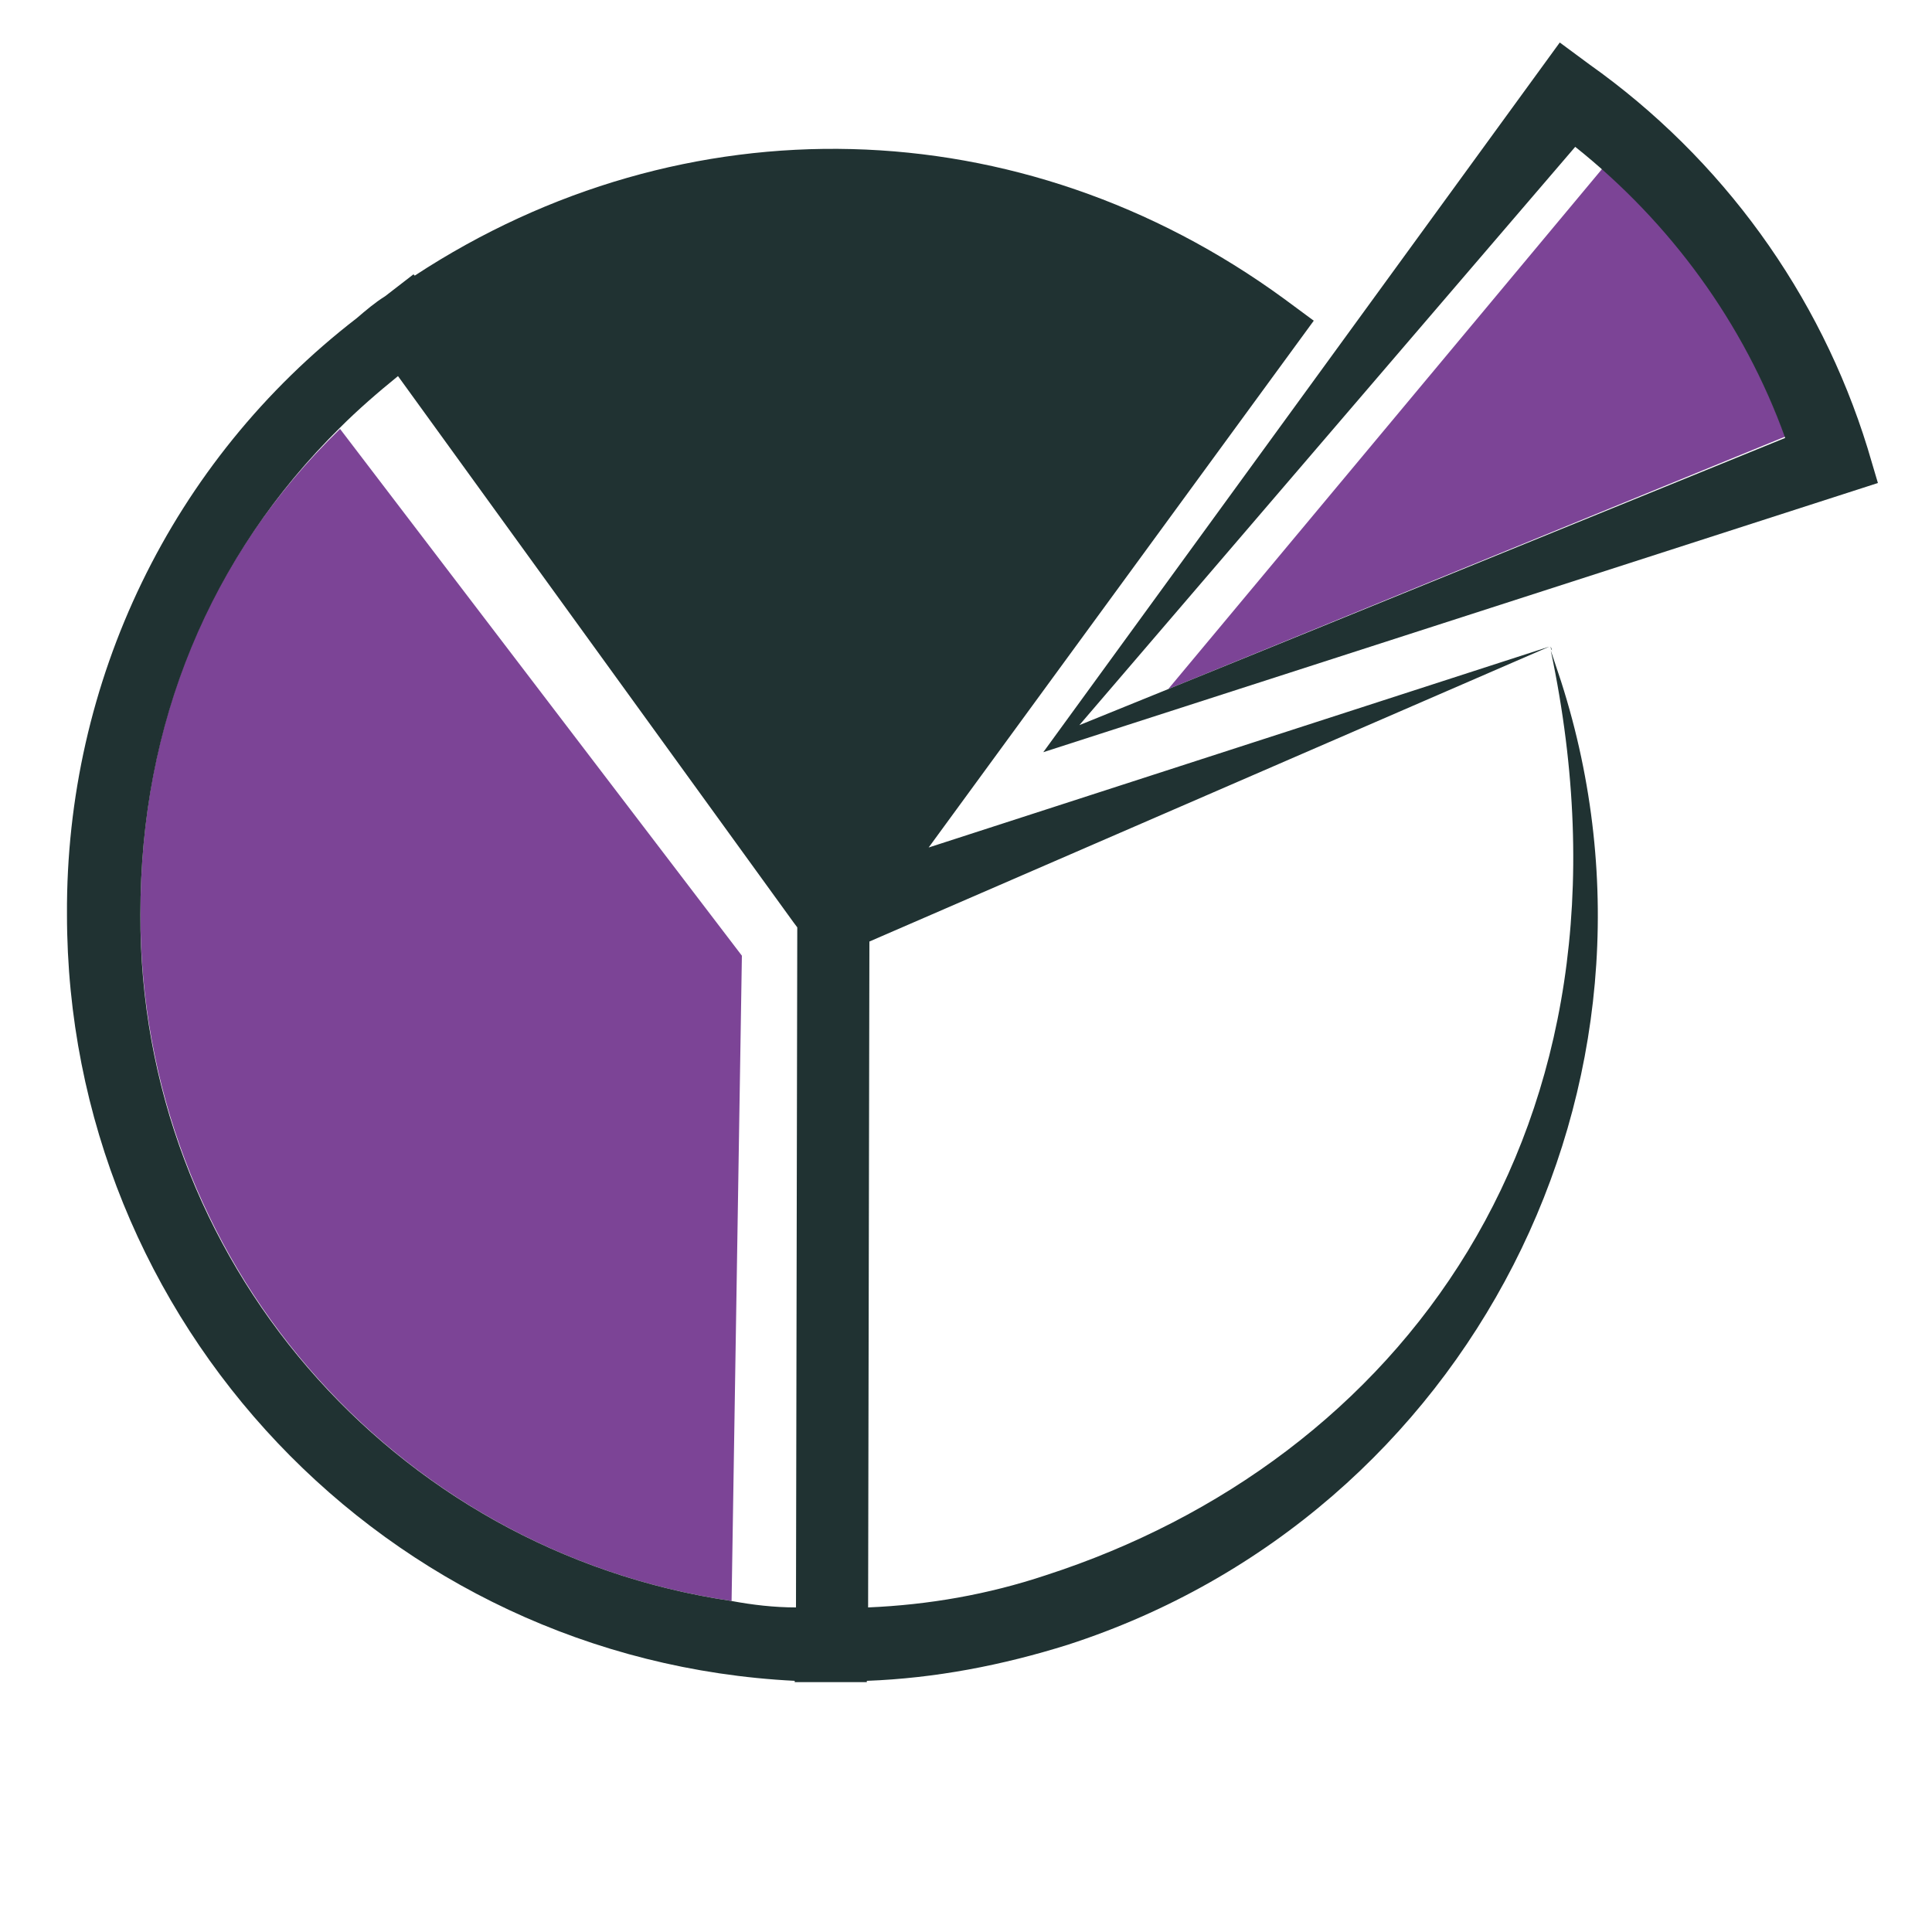 <?xml version="1.0" encoding="utf-8"?>
<!-- Generator: Adobe Illustrator 25.0.1, SVG Export Plug-In . SVG Version: 6.00 Build 0)  -->
<svg version="1.1" id="Layer_1" xmlns="http://www.w3.org/2000/svg" xmlns:xlink="http://www.w3.org/1999/xlink" x="0px" y="0px"
	 viewBox="0 0 150 150" style="enable-background:new 0 0 150 150;" xml:space="preserve">
<style type="text/css">
	.st0{fill:none;}
	.st1{fill:#7C4496;}
	.st2{fill:#203232;}
</style>
<path class="st0" d="M90.7,53.5l33.8-40.4c-0.7-0.6-1.4-1.2-2.1-1.8l0,0l-38.5,45L90.7,53.5z"/>
<path class="st0" d="M67.4,124.9c4.7-0.2,9.3-1.1,13.8-2.5c27.3-8.8,47.1-34.4,39.2-71.8l-0.1-0.3L67.5,73.2L67.4,124.9z"/>
<path class="st0" d="M30.9,29.3c-1.6,1.3-3.1,2.6-4.5,4l31.3,40.9l-0.8,50.1c1.6,0.2,3.3,0.4,4.9,0.5L61.8,72l-0.3-0.4L30.9,29.3z"
	/>
<path class="st1" d="M138.6,33.9c-2.9-8-7.8-15.2-14.2-20.8L90.7,53.5L138.6,33.9z"/>
<path class="st1" d="M26.4,33.3C16.2,43.2,10.9,56.1,10.9,71c0,26.7,19.5,49.4,45.9,53.3l0.8-50.1L26.4,33.3z"/>
<path class="st2" d="M145.8,37.5l-0.8-2.7c-3.7-12-11.3-22.5-21.6-29.8l-2.3-1.7L81,58.4L145.8,37.5z M122.3,11.4L122.3,11.4
	c7.4,5.9,13.1,13.7,16.3,22.6L90.7,53.5l-6.9,2.8L122.3,11.4z"/>
<path class="st2" d="M120.4,50.5c7.9,37.4-12,63-39.2,71.8c-4.5,1.5-9.1,2.3-13.8,2.5l0.1-51.7l52.8-22.9l0,0L72.1,65.8L102,24.9
	l-2.3-1.7C79.3,8.3,53.1,7.7,32.2,21.4l-0.1-0.1L29.9,23c-0.8,0.5-1.5,1.1-2.2,1.7h0l0,0C13.3,35.8,5.1,52.9,5.2,71
	c0,31.7,24.8,57.9,56.5,59.5v0.1h5.6v-0.1c5.3-0.2,10.5-1.2,15.6-2.8c31.2-10.1,48.3-43.6,38.3-74.8L120.4,50.5z M56.8,124.3
	c-26.4-3.9-46-26.6-45.9-53.3c0-14.9,5.4-27.8,15.5-37.8c1.4-1.4,2.9-2.7,4.5-4l30.7,42.4l0.3,0.4l-0.1,52.8
	C60.1,124.8,58.4,124.6,56.8,124.3z"/>
<path class="st2" d="M120.4,50.2L120.4,50.2l0.1,0.3C120.4,50.4,120.4,50.3,120.4,50.2z"/>
</svg>
